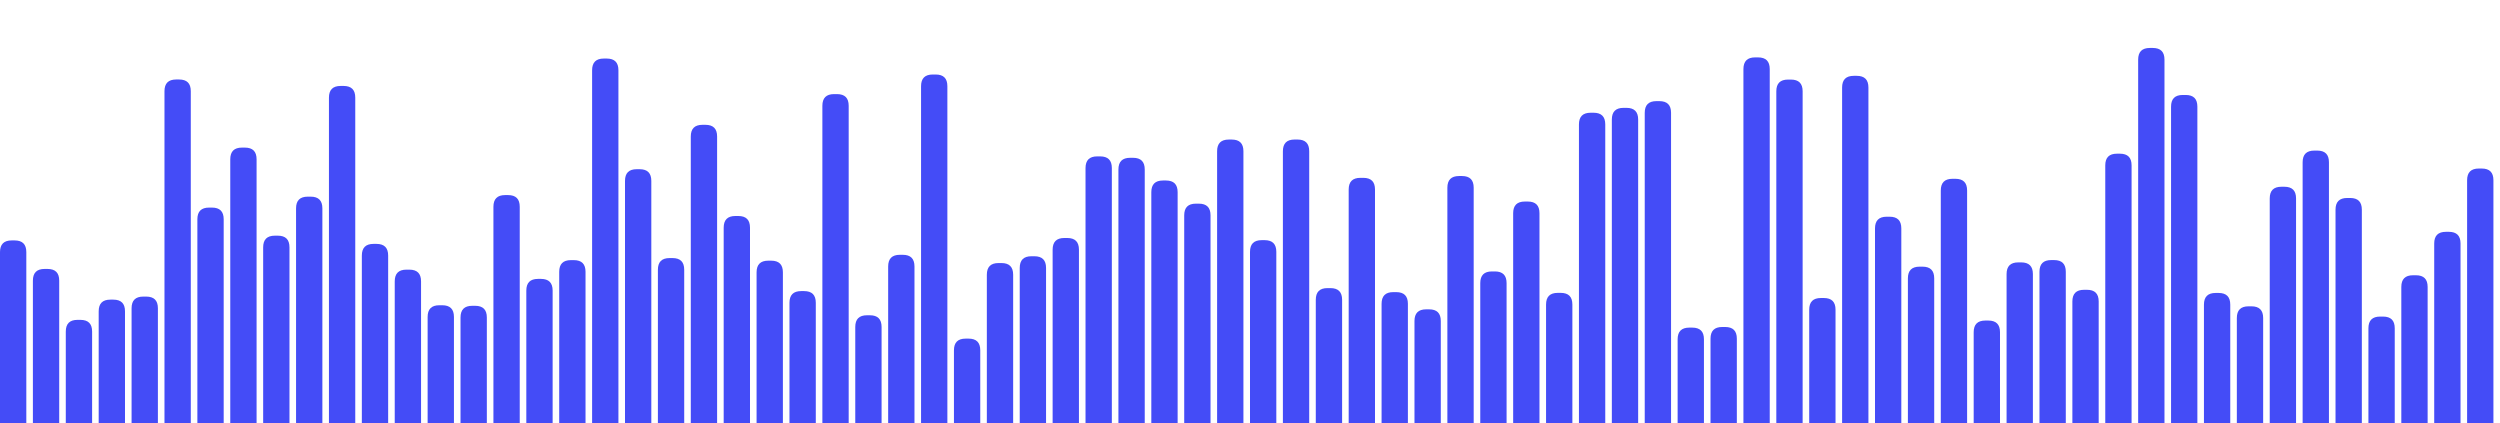 <svg   id="chart"   width="1128"   height="191"   viewBox="0 0 1128 191"   xmlns="http://www.w3.org/2000/svg" >          <path d="  M0,191  h11.874  v-77.26  q0,-5.263 -5.263,-5.263  h-1.347  q-5.263,0 -5.263,5.263  Z" fill="#444cf7" /> <path d="  M14.842,191  h11.874  v-64.392  q0,-5.263 -5.263,-5.263  h-1.347  q-5.263,0 -5.263,5.263  Z" fill="#444cf7" /> <path d="  M29.684,191  h11.874  v-41.413  q0,-5.263 -5.263,-5.263  h-1.347  q-5.263,0 -5.263,5.263  Z" fill="#444cf7" /> <path d="  M44.526,191  h11.874  v-50.543  q0,-5.263 -5.263,-5.263  h-1.347  q-5.263,0 -5.263,5.263  Z" fill="#444cf7" /> <path d="  M59.368,191  h11.874  v-51.918  q0,-5.263 -5.263,-5.263  h-1.347  q-5.263,0 -5.263,5.263  Z" fill="#444cf7" /> <path d="  M74.211,191  h11.874  v-149.871  q0,-5.263 -5.263,-5.263  h-1.347  q-5.263,0 -5.263,5.263  Z" fill="#444cf7" /> <path d="  M89.053,191  h11.874  v-92.073  q0,-5.263 -5.263,-5.263  h-1.347  q-5.263,0 -5.263,5.263  Z" fill="#444cf7" /> <path d="  M103.895,191  h11.874  v-119.139  q0,-5.263 -5.263,-5.263  h-1.347  q-5.263,0 -5.263,5.263  Z" fill="#444cf7" /> <path d="  M118.737,191  h11.874  v-79.404  q0,-5.263 -5.263,-5.263  h-1.347  q-5.263,0 -5.263,5.263  Z" fill="#444cf7" /> <path d="  M133.579,191  h11.874  v-97.006  q0,-5.263 -5.263,-5.263  h-1.347  q-5.263,0 -5.263,5.263  Z" fill="#444cf7" /> <path d="  M148.421,191  h11.874  v-146.959  q0,-5.263 -5.263,-5.263  h-1.347  q-5.263,0 -5.263,5.263  Z" fill="#444cf7" /> <path d="  M163.263,191  h11.874  v-75.694  q0,-5.263 -5.263,-5.263  h-1.347  q-5.263,0 -5.263,5.263  Z" fill="#444cf7" /> <path d="  M178.105,191  h11.874  v-64.072  q0,-5.263 -5.263,-5.263  h-1.347  q-5.263,0 -5.263,5.263  Z" fill="#444cf7" /> <path d="  M192.947,191  h11.874  v-48.008  q0,-5.263 -5.263,-5.263  h-1.347  q-5.263,0 -5.263,5.263  Z" fill="#444cf7" /> <path d="  M207.789,191  h11.874  v-47.761  q0,-5.263 -5.263,-5.263  h-1.347  q-5.263,0 -5.263,5.263  Z" fill="#444cf7" /> <path d="  M222.632,191  h11.874  v-97.715  q0,-5.263 -5.263,-5.263  h-1.347  q-5.263,0 -5.263,5.263  Z" fill="#444cf7" /> <path d="  M237.474,191  h11.874  v-59.9  q0,-5.263 -5.263,-5.263  h-1.347  q-5.263,0 -5.263,5.263  Z" fill="#444cf7" /> <path d="  M252.316,191  h11.874  v-68.367  q0,-5.263 -5.263,-5.263  h-1.347  q-5.263,0 -5.263,5.263  Z" fill="#444cf7" /> <path d="  M267.158,191  h11.874  v-159.319  q0,-5.263 -5.263,-5.263  h-1.347  q-5.263,0 -5.263,5.263  Z" fill="#444cf7" /> <path d="  M282,191  h11.874  v-109.392  q0,-5.263 -5.263,-5.263  h-1.347  q-5.263,0 -5.263,5.263  Z" fill="#444cf7" /> <path d="  M296.842,191  h11.874  v-69.298  q0,-5.263 -5.263,-5.263  h-1.347  q-5.263,0 -5.263,5.263  Z" fill="#444cf7" /> <path d="  M311.684,191  h11.874  v-129.423  q0,-5.263 -5.263,-5.263  h-1.347  q-5.263,0 -5.263,5.263  Z" fill="#444cf7" /> <path d="  M326.526,191  h11.874  v-88.279  q0,-5.263 -5.263,-5.263  h-1.347  q-5.263,0 -5.263,5.263  Z" fill="#444cf7" /> <path d="  M341.368,191  h11.874  v-68.123  q0,-5.263 -5.263,-5.263  h-1.347  q-5.263,0 -5.263,5.263  Z" fill="#444cf7" /> <path d="  M356.211,191  h11.874  v-54.395  q0,-5.263 -5.263,-5.263  h-1.347  q-5.263,0 -5.263,5.263  Z" fill="#444cf7" /> <path d="  M371.053,191  h11.874  v-143.277  q0,-5.263 -5.263,-5.263  h-1.347  q-5.263,0 -5.263,5.263  Z" fill="#444cf7" /> <path d="  M385.895,191  h11.874  v-43.488  q0,-5.263 -5.263,-5.263  h-1.347  q-5.263,0 -5.263,5.263  Z" fill="#444cf7" /> <path d="  M400.737,191  h11.874  v-70.771  q0,-5.263 -5.263,-5.263  h-1.347  q-5.263,0 -5.263,5.263  Z" fill="#444cf7" /> <path d="  M415.579,191  h11.874  v-152.119  q0,-5.263 -5.263,-5.263  h-1.347  q-5.263,0 -5.263,5.263  Z" fill="#444cf7" /> <path d="  M430.421,191  h11.874  v-32.953  q0,-5.263 -5.263,-5.263  h-1.347  q-5.263,0 -5.263,5.263  Z" fill="#444cf7" /> <path d="  M445.263,191  h11.874  v-67.049  q0,-5.263 -5.263,-5.263  h-1.347  q-5.263,0 -5.263,5.263  Z" fill="#444cf7" /> <path d="  M460.105,191  h11.874  v-70.118  q0,-5.263 -5.263,-5.263  h-1.347  q-5.263,0 -5.263,5.263  Z" fill="#444cf7" /> <path d="  M474.947,191  h11.874  v-78.355  q0,-5.263 -5.263,-5.263  h-1.347  q-5.263,0 -5.263,5.263  Z" fill="#444cf7" /> <path d="  M489.789,191  h11.874  v-115.176  q0,-5.263 -5.263,-5.263  h-1.347  q-5.263,0 -5.263,5.263  Z" fill="#444cf7" /> <path d="  M504.632,191  h11.874  v-114.538  q0,-5.263 -5.263,-5.263  h-1.347  q-5.263,0 -5.263,5.263  Z" fill="#444cf7" /> <path d="  M519.474,191  h11.874  v-104.298  q0,-5.263 -5.263,-5.263  h-1.347  q-5.263,0 -5.263,5.263  Z" fill="#444cf7" /> <path d="  M534.316,191  h11.874  v-93.848  q0,-5.263 -5.263,-5.263  h-1.347  q-5.263,0 -5.263,5.263  Z" fill="#444cf7" /> <path d="  M549.158,191  h11.874  v-122.77  q0,-5.263 -5.263,-5.263  h-1.347  q-5.263,0 -5.263,5.263  Z" fill="#444cf7" /> <path d="  M564,191  h11.874  v-77.38  q0,-5.263 -5.263,-5.263  h-1.347  q-5.263,0 -5.263,5.263  Z" fill="#444cf7" /> <path d="  M578.842,191  h11.874  v-122.78  q0,-5.263 -5.263,-5.263  h-1.347  q-5.263,0 -5.263,5.263  Z" fill="#444cf7" /> <path d="  M593.684,191  h11.874  v-55.745  q0,-5.263 -5.263,-5.263  h-1.347  q-5.263,0 -5.263,5.263  Z" fill="#444cf7" /> <path d="  M608.526,191  h11.874  v-105.495  q0,-5.263 -5.263,-5.263  h-1.347  q-5.263,0 -5.263,5.263  Z" fill="#444cf7" /> <path d="  M623.368,191  h11.874  v-53.931  q0,-5.263 -5.263,-5.263  h-1.347  q-5.263,0 -5.263,5.263  Z" fill="#444cf7" /> <path d="  M638.211,191  h11.874  v-46.166  q0,-5.263 -5.263,-5.263  h-1.347  q-5.263,0 -5.263,5.263  Z" fill="#444cf7" /> <path d="  M653.053,191  h11.874  v-106.312  q0,-5.263 -5.263,-5.263  h-1.347  q-5.263,0 -5.263,5.263  Z" fill="#444cf7" /> <path d="  M667.895,191  h11.874  v-63.266  q0,-5.263 -5.263,-5.263  h-1.347  q-5.263,0 -5.263,5.263  Z" fill="#444cf7" /> <path d="  M682.737,191  h11.874  v-94.803  q0,-5.263 -5.263,-5.263  h-1.347  q-5.263,0 -5.263,5.263  Z" fill="#444cf7" /> <path d="  M697.579,191  h11.874  v-53.596  q0,-5.263 -5.263,-5.263  h-1.347  q-5.263,0 -5.263,5.263  Z" fill="#444cf7" /> <path d="  M712.421,191  h11.874  v-134.871  q0,-5.263 -5.263,-5.263  h-1.347  q-5.263,0 -5.263,5.263  Z" fill="#444cf7" /> <path d="  M727.263,191  h11.874  v-137.073  q0,-5.263 -5.263,-5.263  h-1.347  q-5.263,0 -5.263,5.263  Z" fill="#444cf7" /> <path d="  M742.105,191  h11.874  v-140.109  q0,-5.263 -5.263,-5.263  h-1.347  q-5.263,0 -5.263,5.263  Z" fill="#444cf7" /> <path d="  M756.947,191  h11.874  v-37.918  q0,-5.263 -5.263,-5.263  h-1.347  q-5.263,0 -5.263,5.263  Z" fill="#444cf7" /> <path d="  M771.789,191  h11.874  v-38.199  q0,-5.263 -5.263,-5.263  h-1.347  q-5.263,0 -5.263,5.263  Z" fill="#444cf7" /> <path d="  M786.632,191  h11.874  v-159.842  q0,-5.263 -5.263,-5.263  h-1.347  q-5.263,0 -5.263,5.263  Z" fill="#444cf7" /> <path d="  M801.474,191  h11.874  v-149.831  q0,-5.263 -5.263,-5.263  h-1.347  q-5.263,0 -5.263,5.263  Z" fill="#444cf7" /> <path d="  M816.316,191  h11.874  v-51.274  q0,-5.263 -5.263,-5.263  h-1.347  q-5.263,0 -5.263,5.263  Z" fill="#444cf7" /> <path d="  M831.158,191  h11.874  v-151.522  q0,-5.263 -5.263,-5.263  h-1.347  q-5.263,0 -5.263,5.263  Z" fill="#444cf7" /> <path d="  M846,191  h11.874  v-87.955  q0,-5.263 -5.263,-5.263  h-1.347  q-5.263,0 -5.263,5.263  Z" fill="#444cf7" /> <path d="  M860.842,191  h11.874  v-65.421  q0,-5.263 -5.263,-5.263  h-1.347  q-5.263,0 -5.263,5.263  Z" fill="#444cf7" /> <path d="  M875.684,191  h11.874  v-105.062  q0,-5.263 -5.263,-5.263  h-1.347  q-5.263,0 -5.263,5.263  Z" fill="#444cf7" /> <path d="  M890.526,191  h11.874  v-41.107  q0,-5.263 -5.263,-5.263  h-1.347  q-5.263,0 -5.263,5.263  Z" fill="#444cf7" /> <path d="  M905.368,191  h11.874  v-67.347  q0,-5.263 -5.263,-5.263  h-1.347  q-5.263,0 -5.263,5.263  Z" fill="#444cf7" /> <path d="  M920.211,191  h11.874  v-68.392  q0,-5.263 -5.263,-5.263  h-1.347  q-5.263,0 -5.263,5.263  Z" fill="#444cf7" /> <path d="  M935.053,191  h11.874  v-54.982  q0,-5.263 -5.263,-5.263  h-1.347  q-5.263,0 -5.263,5.263  Z" fill="#444cf7" /> <path d="  M949.895,191  h11.874  v-116.396  q0,-5.263 -5.263,-5.263  h-1.347  q-5.263,0 -5.263,5.263  Z" fill="#444cf7" /> <path d="  M964.737,191  h11.874  v-164.099  q0,-5.263 -5.263,-5.263  h-1.347  q-5.263,0 -5.263,5.263  Z" fill="#444cf7" /> <path d="  M979.579,191  h11.874  v-142.886  q0,-5.263 -5.263,-5.263  h-1.347  q-5.263,0 -5.263,5.263  Z" fill="#444cf7" /> <path d="  M994.421,191  h11.874  v-53.558  q0,-5.263 -5.263,-5.263  h-1.347  q-5.263,0 -5.263,5.263  Z" fill="#444cf7" /> <path d="  M1009.263,191  h11.874  v-47.525  q0,-5.263 -5.263,-5.263  h-1.347  q-5.263,0 -5.263,5.263  Z" fill="#444cf7" /> <path d="  M1024.105,191  h11.874  v-101.477  q0,-5.263 -5.263,-5.263  h-1.347  q-5.263,0 -5.263,5.263  Z" fill="#444cf7" /> <path d="  M1038.947,191  h11.874  v-117.792  q0,-5.263 -5.263,-5.263  h-1.347  q-5.263,0 -5.263,5.263  Z" fill="#444cf7" /> <path d="  M1053.789,191  h11.874  v-96.409  q0,-5.263 -5.263,-5.263  h-1.347  q-5.263,0 -5.263,5.263  Z" fill="#444cf7" /> <path d="  M1068.632,191  h11.874  v-42.897  q0,-5.263 -5.263,-5.263  h-1.347  q-5.263,0 -5.263,5.263  Z" fill="#444cf7" /> <path d="  M1083.474,191  h11.874  v-61.539  q0,-5.263 -5.263,-5.263  h-1.347  q-5.263,0 -5.263,5.263  Z" fill="#444cf7" /> <path d="  M1098.316,191  h11.874  v-81.141  q0,-5.263 -5.263,-5.263  h-1.347  q-5.263,0 -5.263,5.263  Z" fill="#444cf7" /> <path d="  M1113.158,191  h11.874  v-109.696  q0,-5.263 -5.263,-5.263  h-1.347  q-5.263,0 -5.263,5.263  Z" fill="#444cf7" /> </svg>